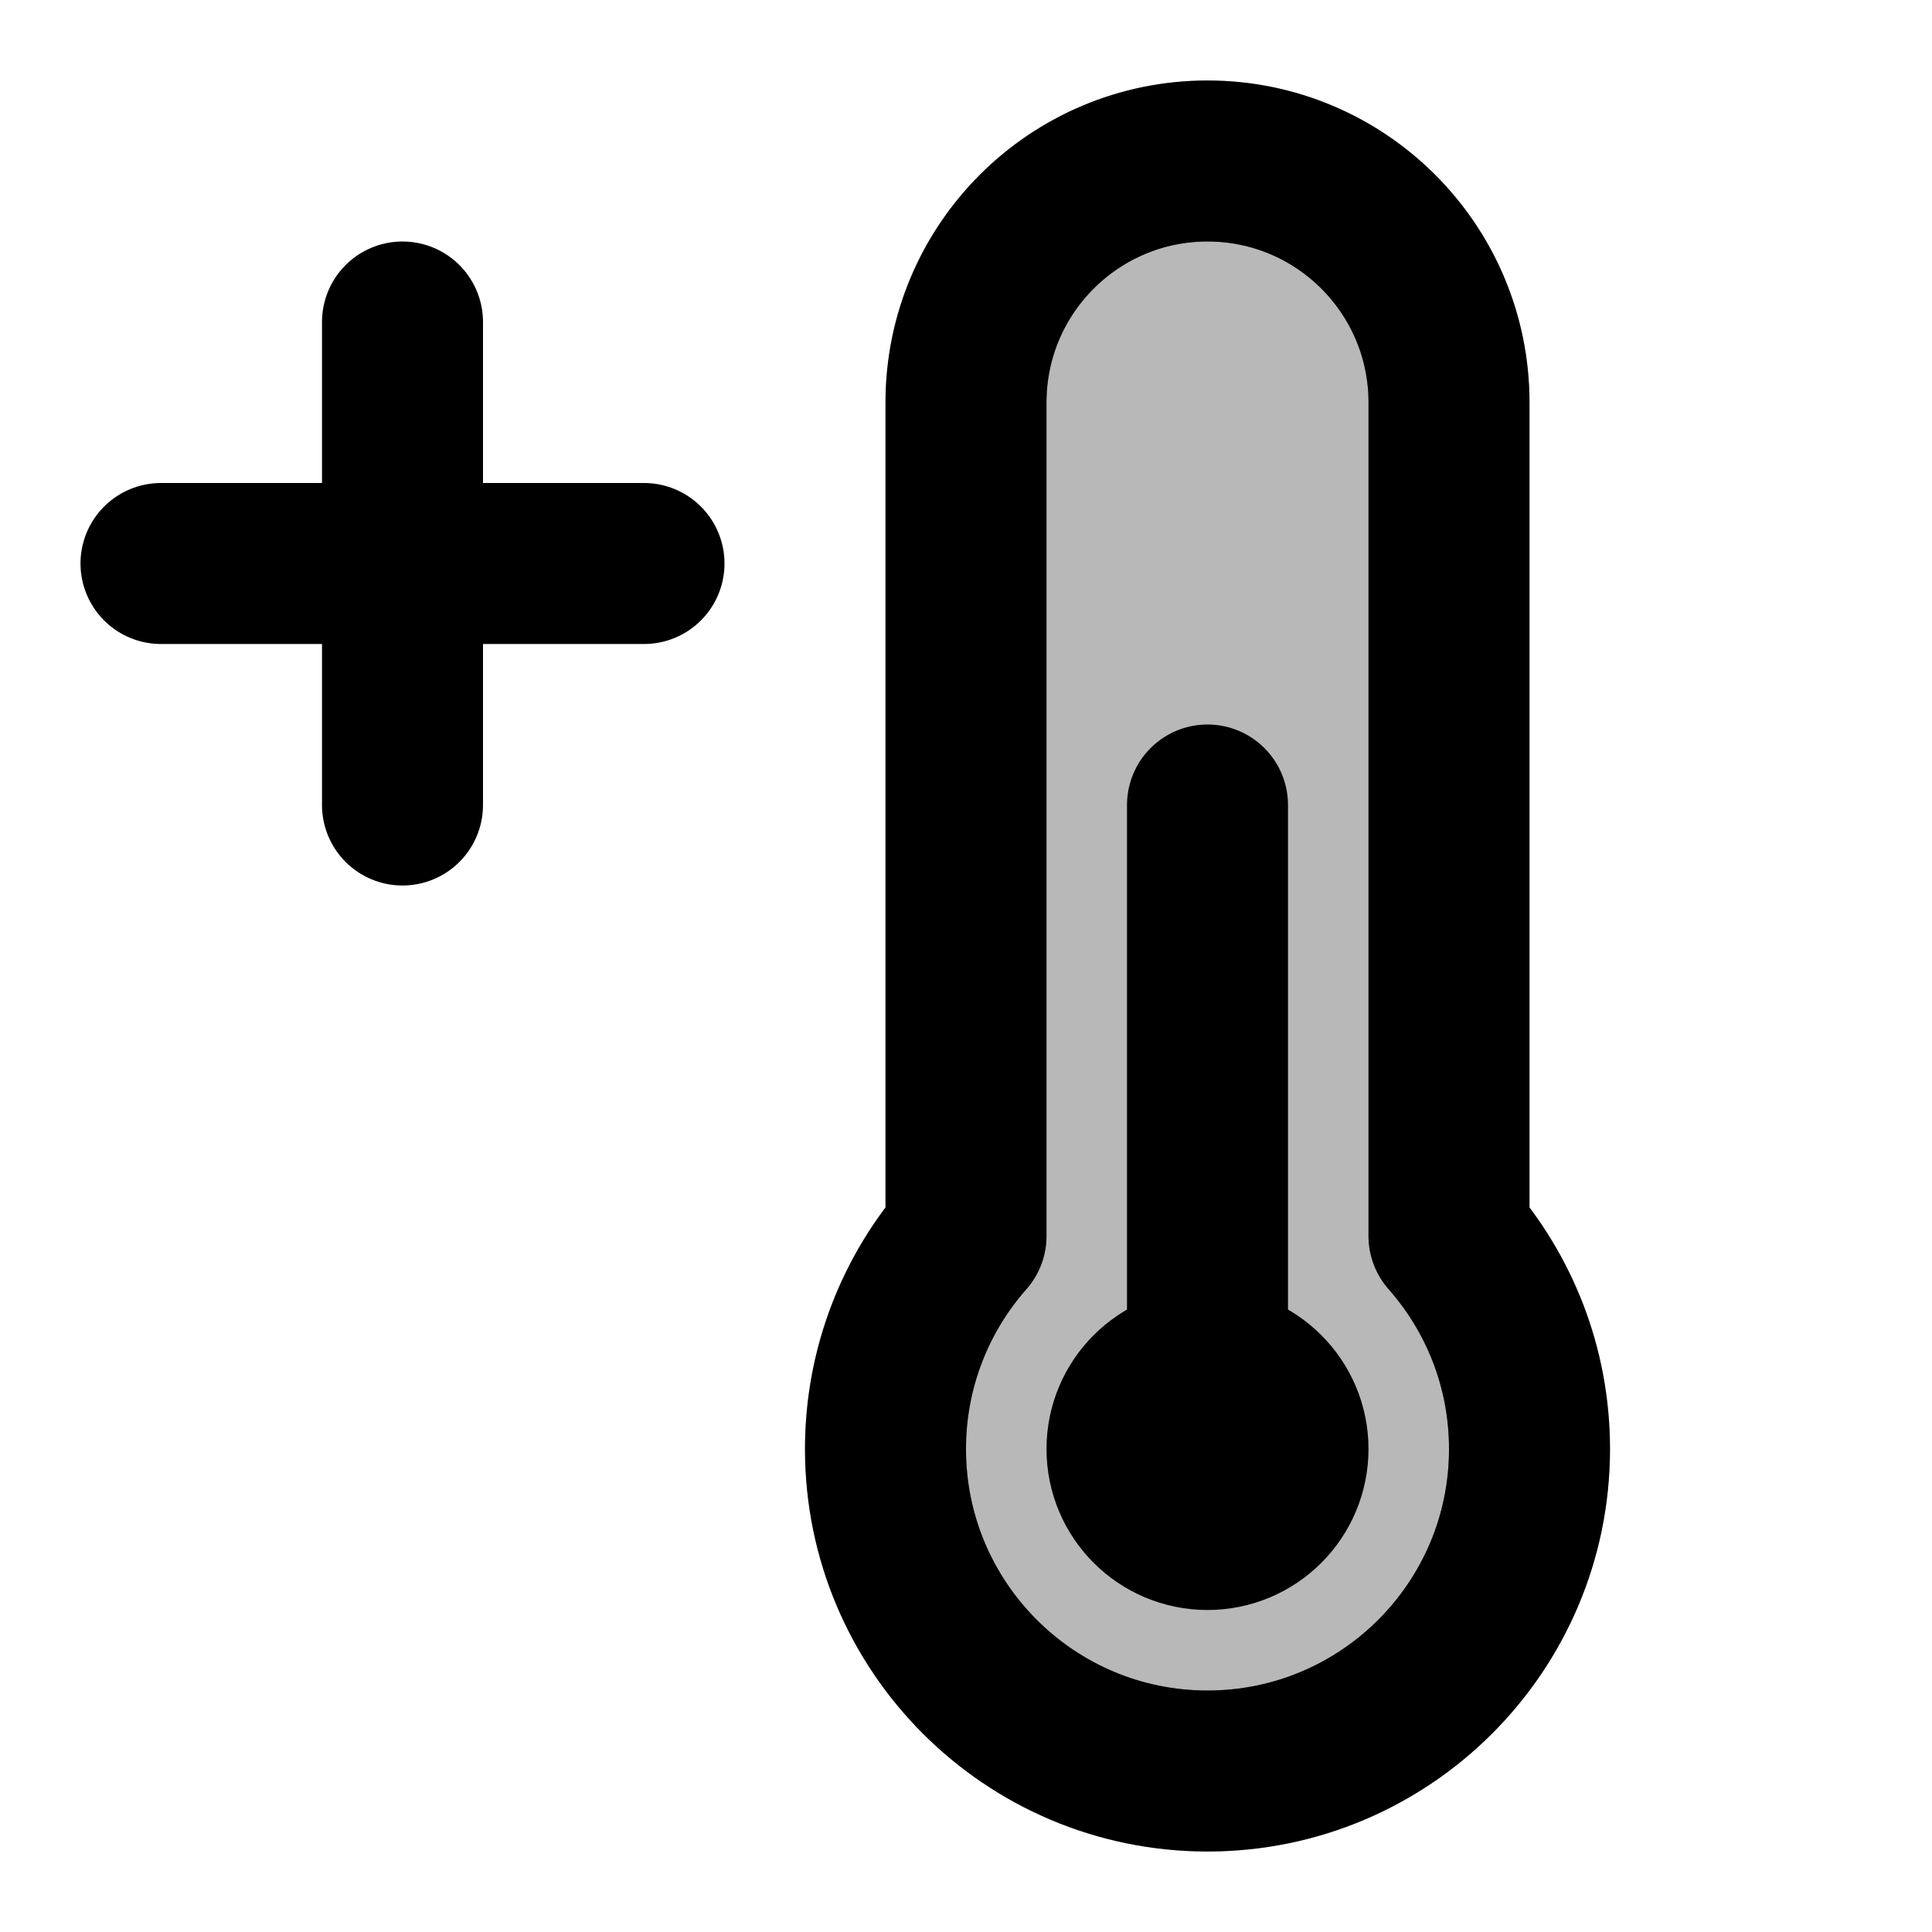 <svg
  xmlns="http://www.w3.org/2000/svg"
  width="24"
  height="24"
  viewBox="0 0 24 24"
  fill="none"
  stroke="currentColor"
  stroke-width="2"
  stroke-linecap="round"
  stroke-linejoin="round"
>
  <path d="M15 17C14.448 17 14 17.448 14 18C14 18.552 14.448 19 15 19C15.552 19 16 18.552 16 18C16 17.448 15.552 17 15 17ZM15 17V10" stroke="currentColor" stroke-width="2"/>
  <path d="M18 5C18 3.343 16.657 2 15 2C13.343 2 12 3.343 12 5V15.354C11.378 16.059 11 16.986 11 18C11 20.209 12.791 22 15 22C17.209 22 19 20.209 19 18C19 16.986 18.622 16.059 18 15.354V5Z" fill="currentColor" opacity="0.28"/>
  <path d="M18 5C18 3.343 16.657 2 15 2C13.343 2 12 3.343 12 5V15.354C11.378 16.059 11 16.986 11 18C11 20.209 12.791 22 15 22C17.209 22 19 20.209 19 18C19 16.986 18.622 16.059 18 15.354V5Z" stroke="currentColor" stroke-width="2"/>
  <path d="M5 10V7M5 7V4M5 7H2M5 7H8" stroke="currentColor" stroke-width="2"/>
</svg>